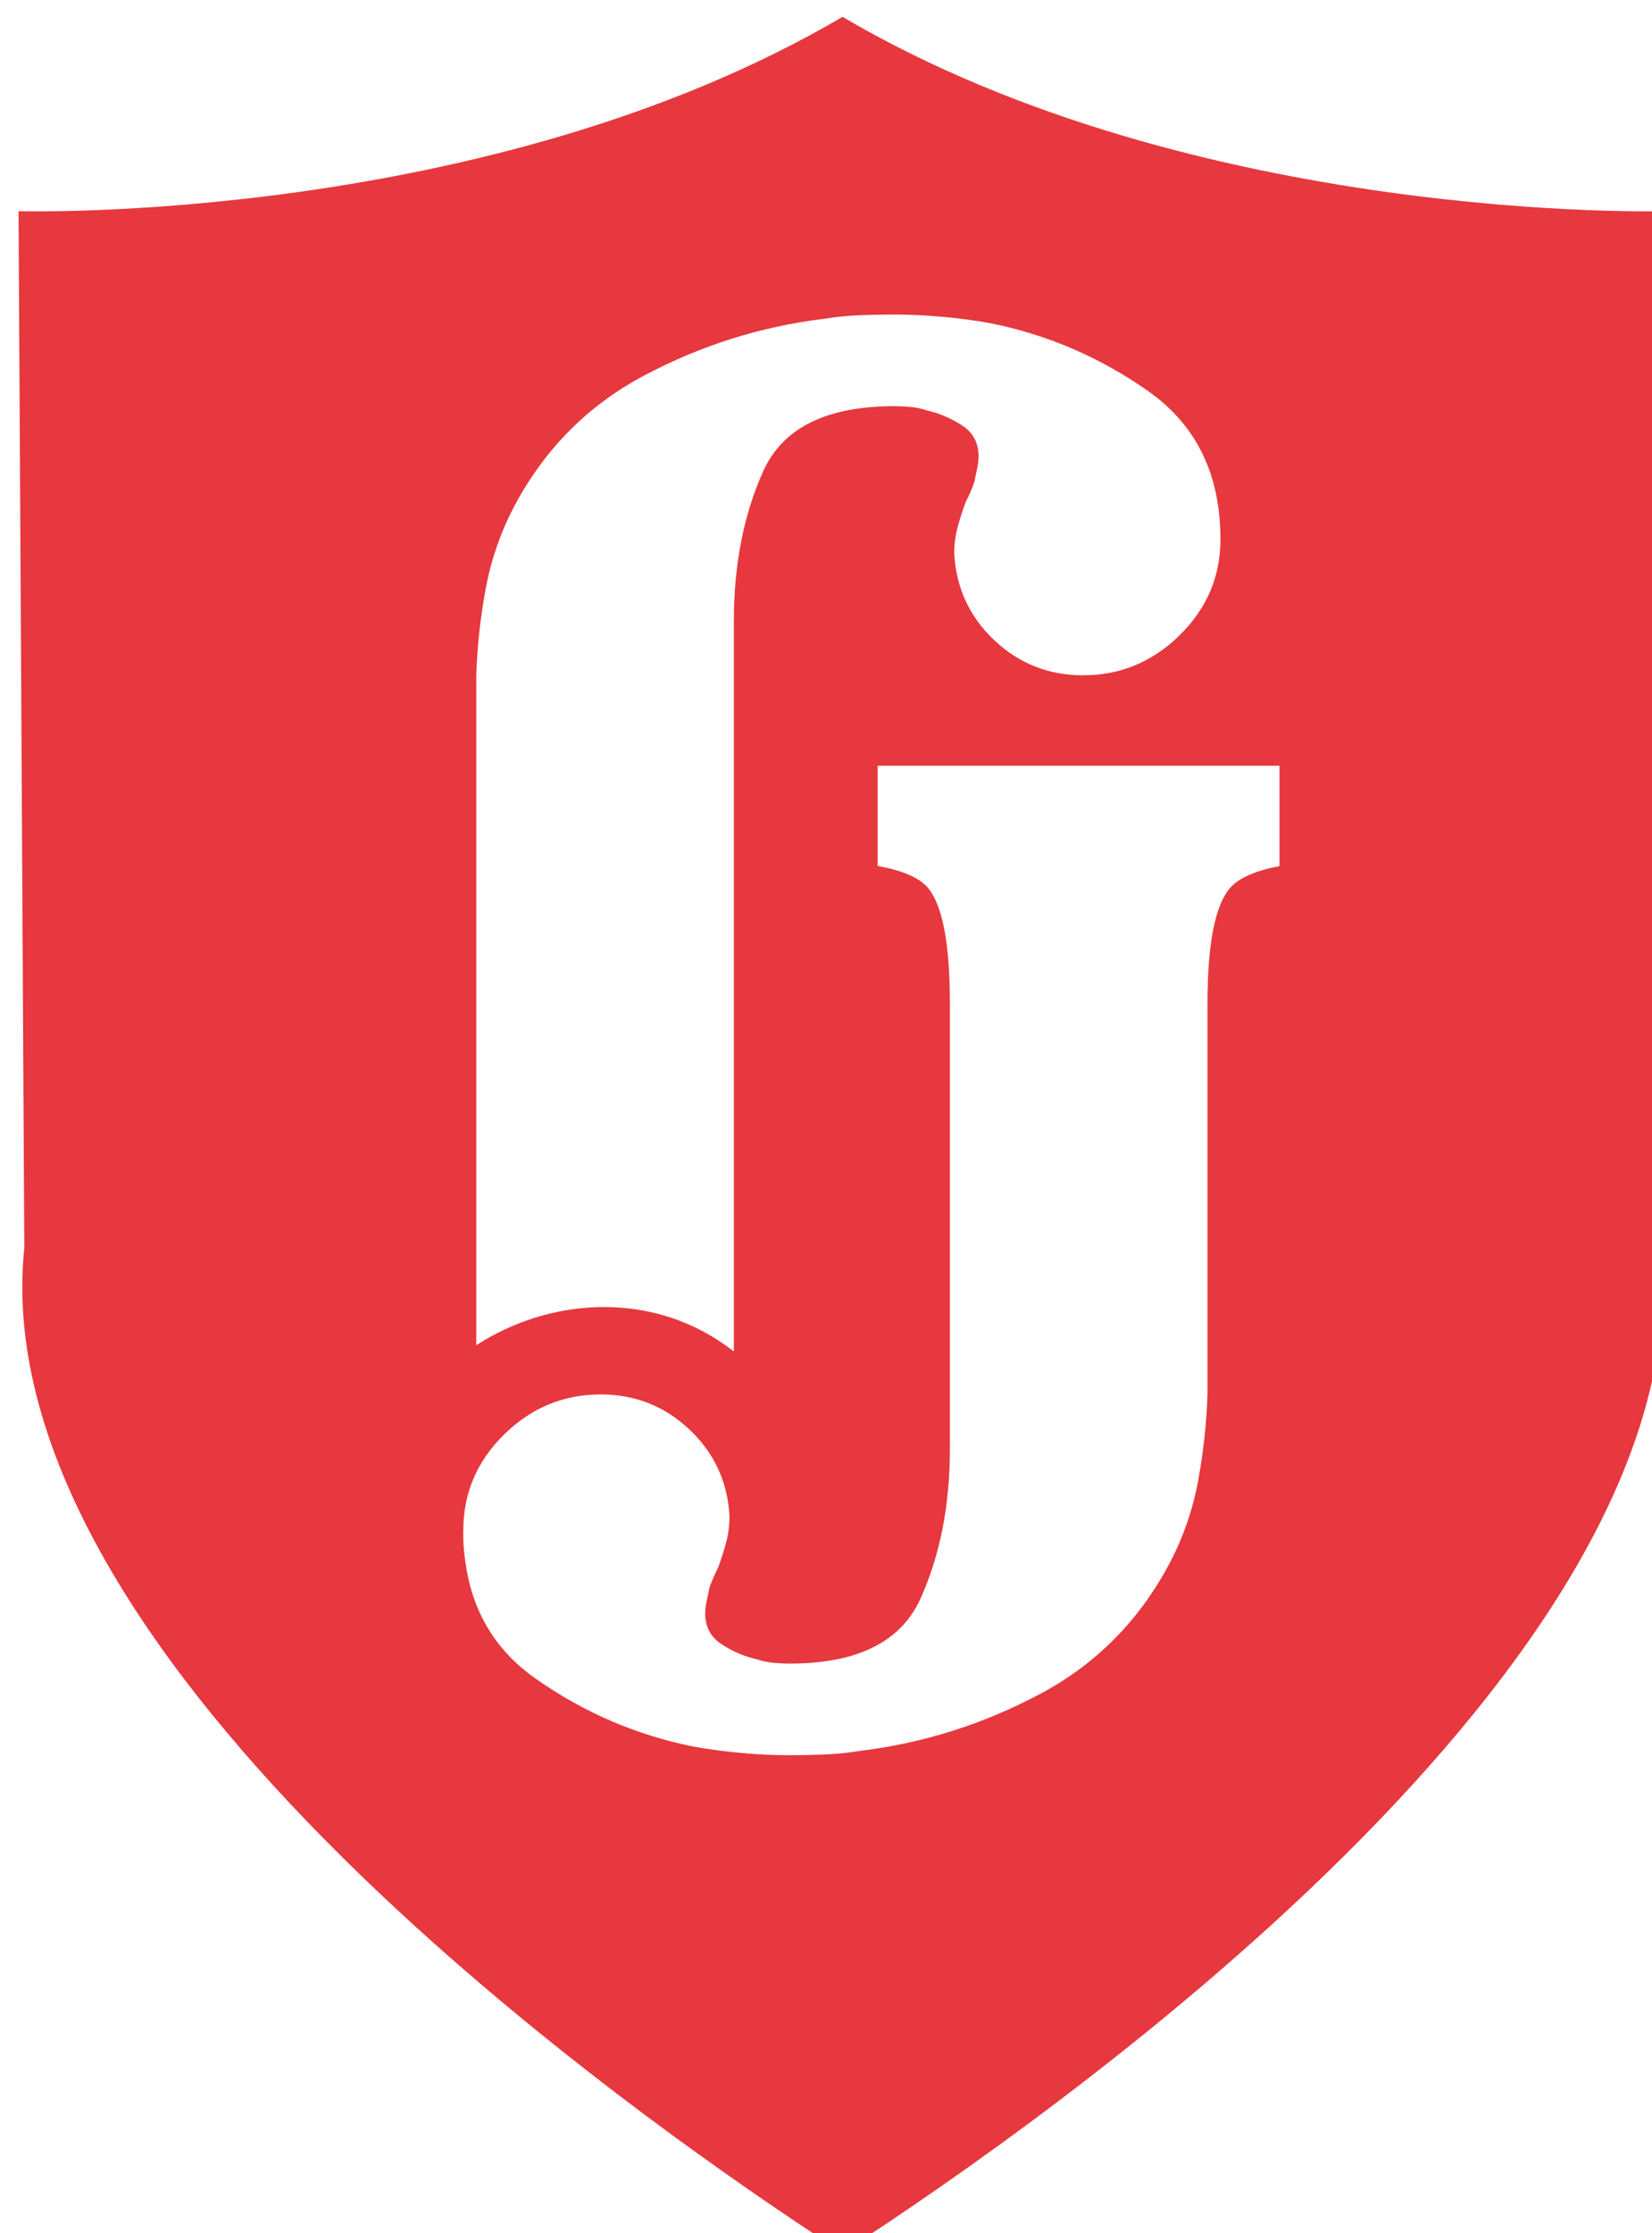 <?xml version="1.0" encoding="UTF-8" standalone="no"?>
<!DOCTYPE svg PUBLIC "-//W3C//DTD SVG 1.1//EN" "http://www.w3.org/Graphics/SVG/1.1/DTD/svg11.dtd">
<svg width="100%" height="100%" viewBox="0 0 185 250" version="1.1" xmlns="http://www.w3.org/2000/svg" xmlns:xlink="http://www.w3.org/1999/xlink" xml:space="preserve" xmlns:serif="http://www.serif.com/" style="fill-rule:evenodd;clip-rule:evenodd;stroke-linejoin:round;stroke-miterlimit:2;">
    <g transform="matrix(0.431,0,0,0.431,-1601.61,-1726.72)">
        <path d="M3934.94,4010.69C4026.97,4064.78 4149.04,4061.16 4149.04,4061.16L4147.54,4330.44C4158.7,4437.92 3987.57,4557.35 3934.94,4591.38C3882.32,4557.35 3711.19,4437.92 3722.35,4330.44L3720.85,4061.16C3720.85,4061.16 3842.92,4064.78 3934.94,4010.69C3934.94,4010.69 3934.94,4010.69 3934.94,4010.69ZM4048.48,4205.2L4048.48,4231.27C4042.29,4232.45 4037.99,4234.29 4035.72,4236.85C4031.76,4241.33 4029.77,4251.38 4029.77,4267.02L4029.77,4368.49C4029.53,4375.93 4028.72,4383.36 4027.36,4390.8C4025.99,4398.24 4023.57,4405.3 4020.11,4411.99C4012.17,4427.11 4000.83,4438.59 3986.08,4446.39C3971.33,4454.2 3955.78,4459.1 3939.41,4461.08C3936.44,4461.57 3933.4,4461.88 3930.31,4462.01C3927.2,4462.13 3924.17,4462.2 3921.2,4462.2C3917.23,4462.2 3913.14,4462.01 3908.93,4461.64C3904.7,4461.27 3900.49,4460.71 3896.28,4459.97C3881.41,4456.99 3867.71,4451.1 3855.19,4442.3C3844.58,4434.84 3838.46,4424.48 3836.85,4411.23C3836.5,4408.78 3836.35,4406.31 3836.39,4403.82L3836.41,4403.82L3836.41,4403.82C3836.41,4394.15 3839.95,4385.84 3847.01,4378.9C3854.08,4371.96 3862.44,4368.49 3872.11,4368.49C3881.03,4368.49 3888.72,4371.52 3895.16,4377.6C3901.61,4383.67 3905.08,4391.17 3905.58,4400.1C3905.58,4402.57 3905.26,4404.93 3904.65,4407.16C3904.03,4409.4 3903.35,4411.5 3902.6,4413.48C3902.1,4414.47 3901.67,4415.4 3901.3,4416.27C3900.93,4417.14 3900.62,4417.95 3900.37,4418.69C3900.12,4419.93 3899.87,4421.11 3899.63,4422.23C3899.38,4423.34 3899.26,4424.39 3899.26,4425.38C3899.26,4428.85 3900.68,4431.52 3903.53,4433.38C3906.38,4435.24 3909.42,4436.54 3912.64,4437.28C3914.13,4437.78 3915.62,4438.08 3917.1,4438.21C3918.59,4438.34 3919.95,4438.4 3921.2,4438.4C3938.79,4438.4 3950.14,4432.76 3955.22,4421.48C3960.3,4410.19 3962.84,4397.25 3962.84,4382.62L3962.84,4267.02C3962.84,4251.38 3960.92,4241.33 3957.08,4236.85C3954.84,4234.25 3950.46,4232.39 3944.06,4231.22L3944.06,4205.2L4048.48,4205.2ZM3839.78,4355.71L3839.78,4181.71C3840.02,4174.27 3840.83,4166.84 3842.19,4159.4C3843.56,4151.97 3845.97,4144.9 3849.44,4138.2C3857.38,4123.09 3868.72,4111.62 3883.47,4103.81C3898.22,4096 3913.77,4091.11 3930.13,4089.12C3933.11,4088.63 3936.15,4088.32 3939.24,4088.19C3942.35,4088.07 3945.38,4088.01 3948.35,4088.01C3952.32,4088.01 3956.41,4088.19 3960.62,4088.56C3964.85,4088.93 3969.06,4089.49 3973.27,4090.24C3988.14,4093.21 4001.84,4099.1 4014.36,4107.9C4026.88,4116.7 4033.14,4129.53 4033.14,4146.39C4033.14,4156.05 4029.6,4164.36 4022.54,4171.3C4015.47,4178.24 4007.11,4181.71 3997.44,4181.71C3988.51,4181.71 3980.83,4178.68 3974.38,4172.6C3967.94,4166.53 3964.47,4159.03 3963.97,4150.11C3963.97,4147.63 3964.28,4145.27 3964.9,4143.04C3965.52,4140.81 3966.2,4138.7 3966.94,4136.72C3967.45,4135.73 3967.88,4134.8 3968.25,4133.93C3968.62,4133.07 3968.93,4132.26 3969.18,4131.51C3969.43,4130.27 3969.68,4129.09 3969.92,4127.98C3970.17,4126.86 3970.29,4125.81 3970.29,4124.82C3970.29,4121.35 3968.87,4118.68 3966.02,4116.82C3963.17,4114.96 3960.13,4113.66 3956.91,4112.92C3955.42,4112.43 3953.93,4112.12 3952.45,4111.99C3950.96,4111.87 3949.6,4111.81 3948.35,4111.81C3930.76,4111.81 3919.41,4117.44 3914.33,4128.72C3909.25,4140.01 3906.71,4152.96 3906.71,4167.58L3906.71,4357.33C3905.97,4356.76 3905.22,4356.2 3904.45,4355.66C3884.4,4341.51 3858.62,4343.52 3839.78,4355.71Z" style="fill:rgb(230,56,62);"/>
    </g>
</svg>
